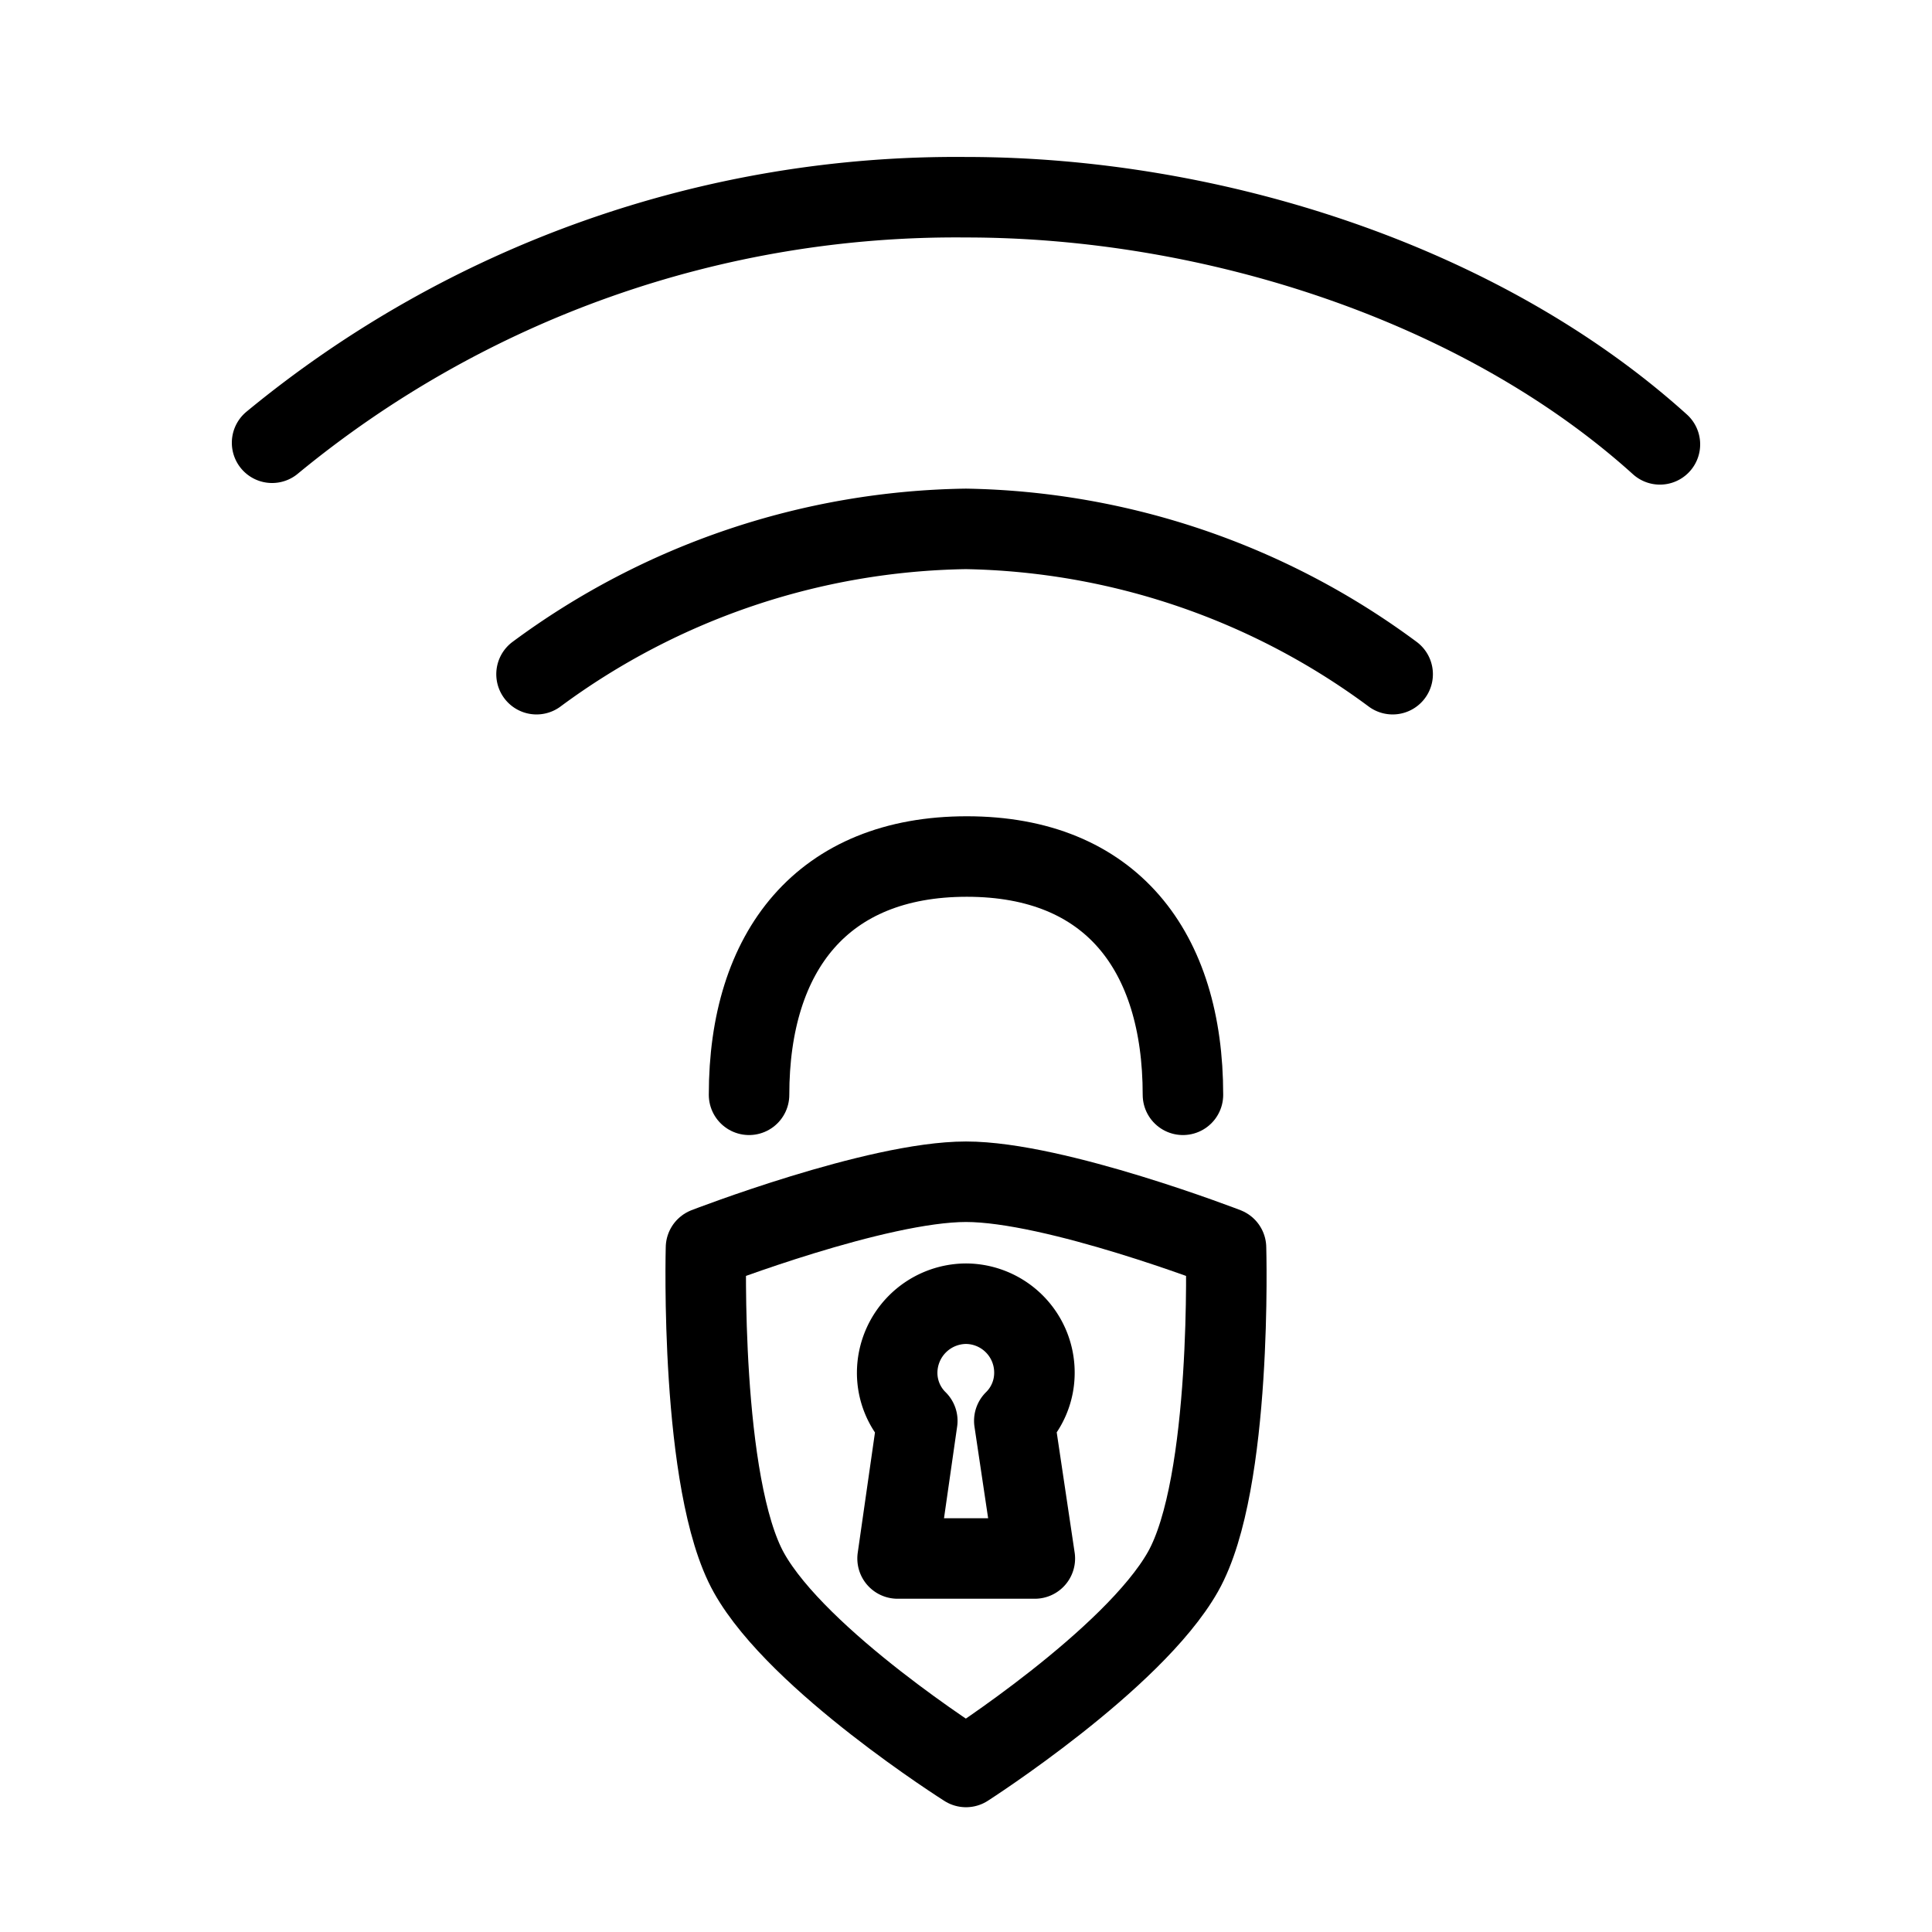 <svg xmlns="http://www.w3.org/2000/svg" viewBox="0 0 48 48"><defs><style>.a{stroke-width:2px;stroke-width:2px;fill:none;stroke:#000;stroke-linecap:round;stroke-linejoin:round;}</style></defs><path class="a" d="M18.61,27.2c0-3.58,1.83-5.92,5.41-5.92s5.37,2.34,5.37,5.92"/><path class="a" d="M17.54,31s-.16,5.89,1.07,8.08S24,43.9,24,43.9s4.15-2.66,5.39-4.85S30.46,31,30.46,31,26.22,29.36,24,29.36,17.54,31,17.54,31Z"/><path class="a" d="M13.33,16.75A18.38,18.38,0,0,1,24,13.14,18.32,18.32,0,0,1,34.6,16.75"/><path class="a" d="M6.76,11A26.7,26.7,0,0,1,24,4.9c6.14,0,12.82,2.15,17.24,6.14"/><path class="a" d="M24,32.39a1.72,1.72,0,0,0-1.71,1.71,1.67,1.67,0,0,0,.5,1.2l-.49,3.42h3.41L25.2,35.3a1.67,1.67,0,0,0,.5-1.2A1.71,1.71,0,0,0,24,32.39Z"/></svg>